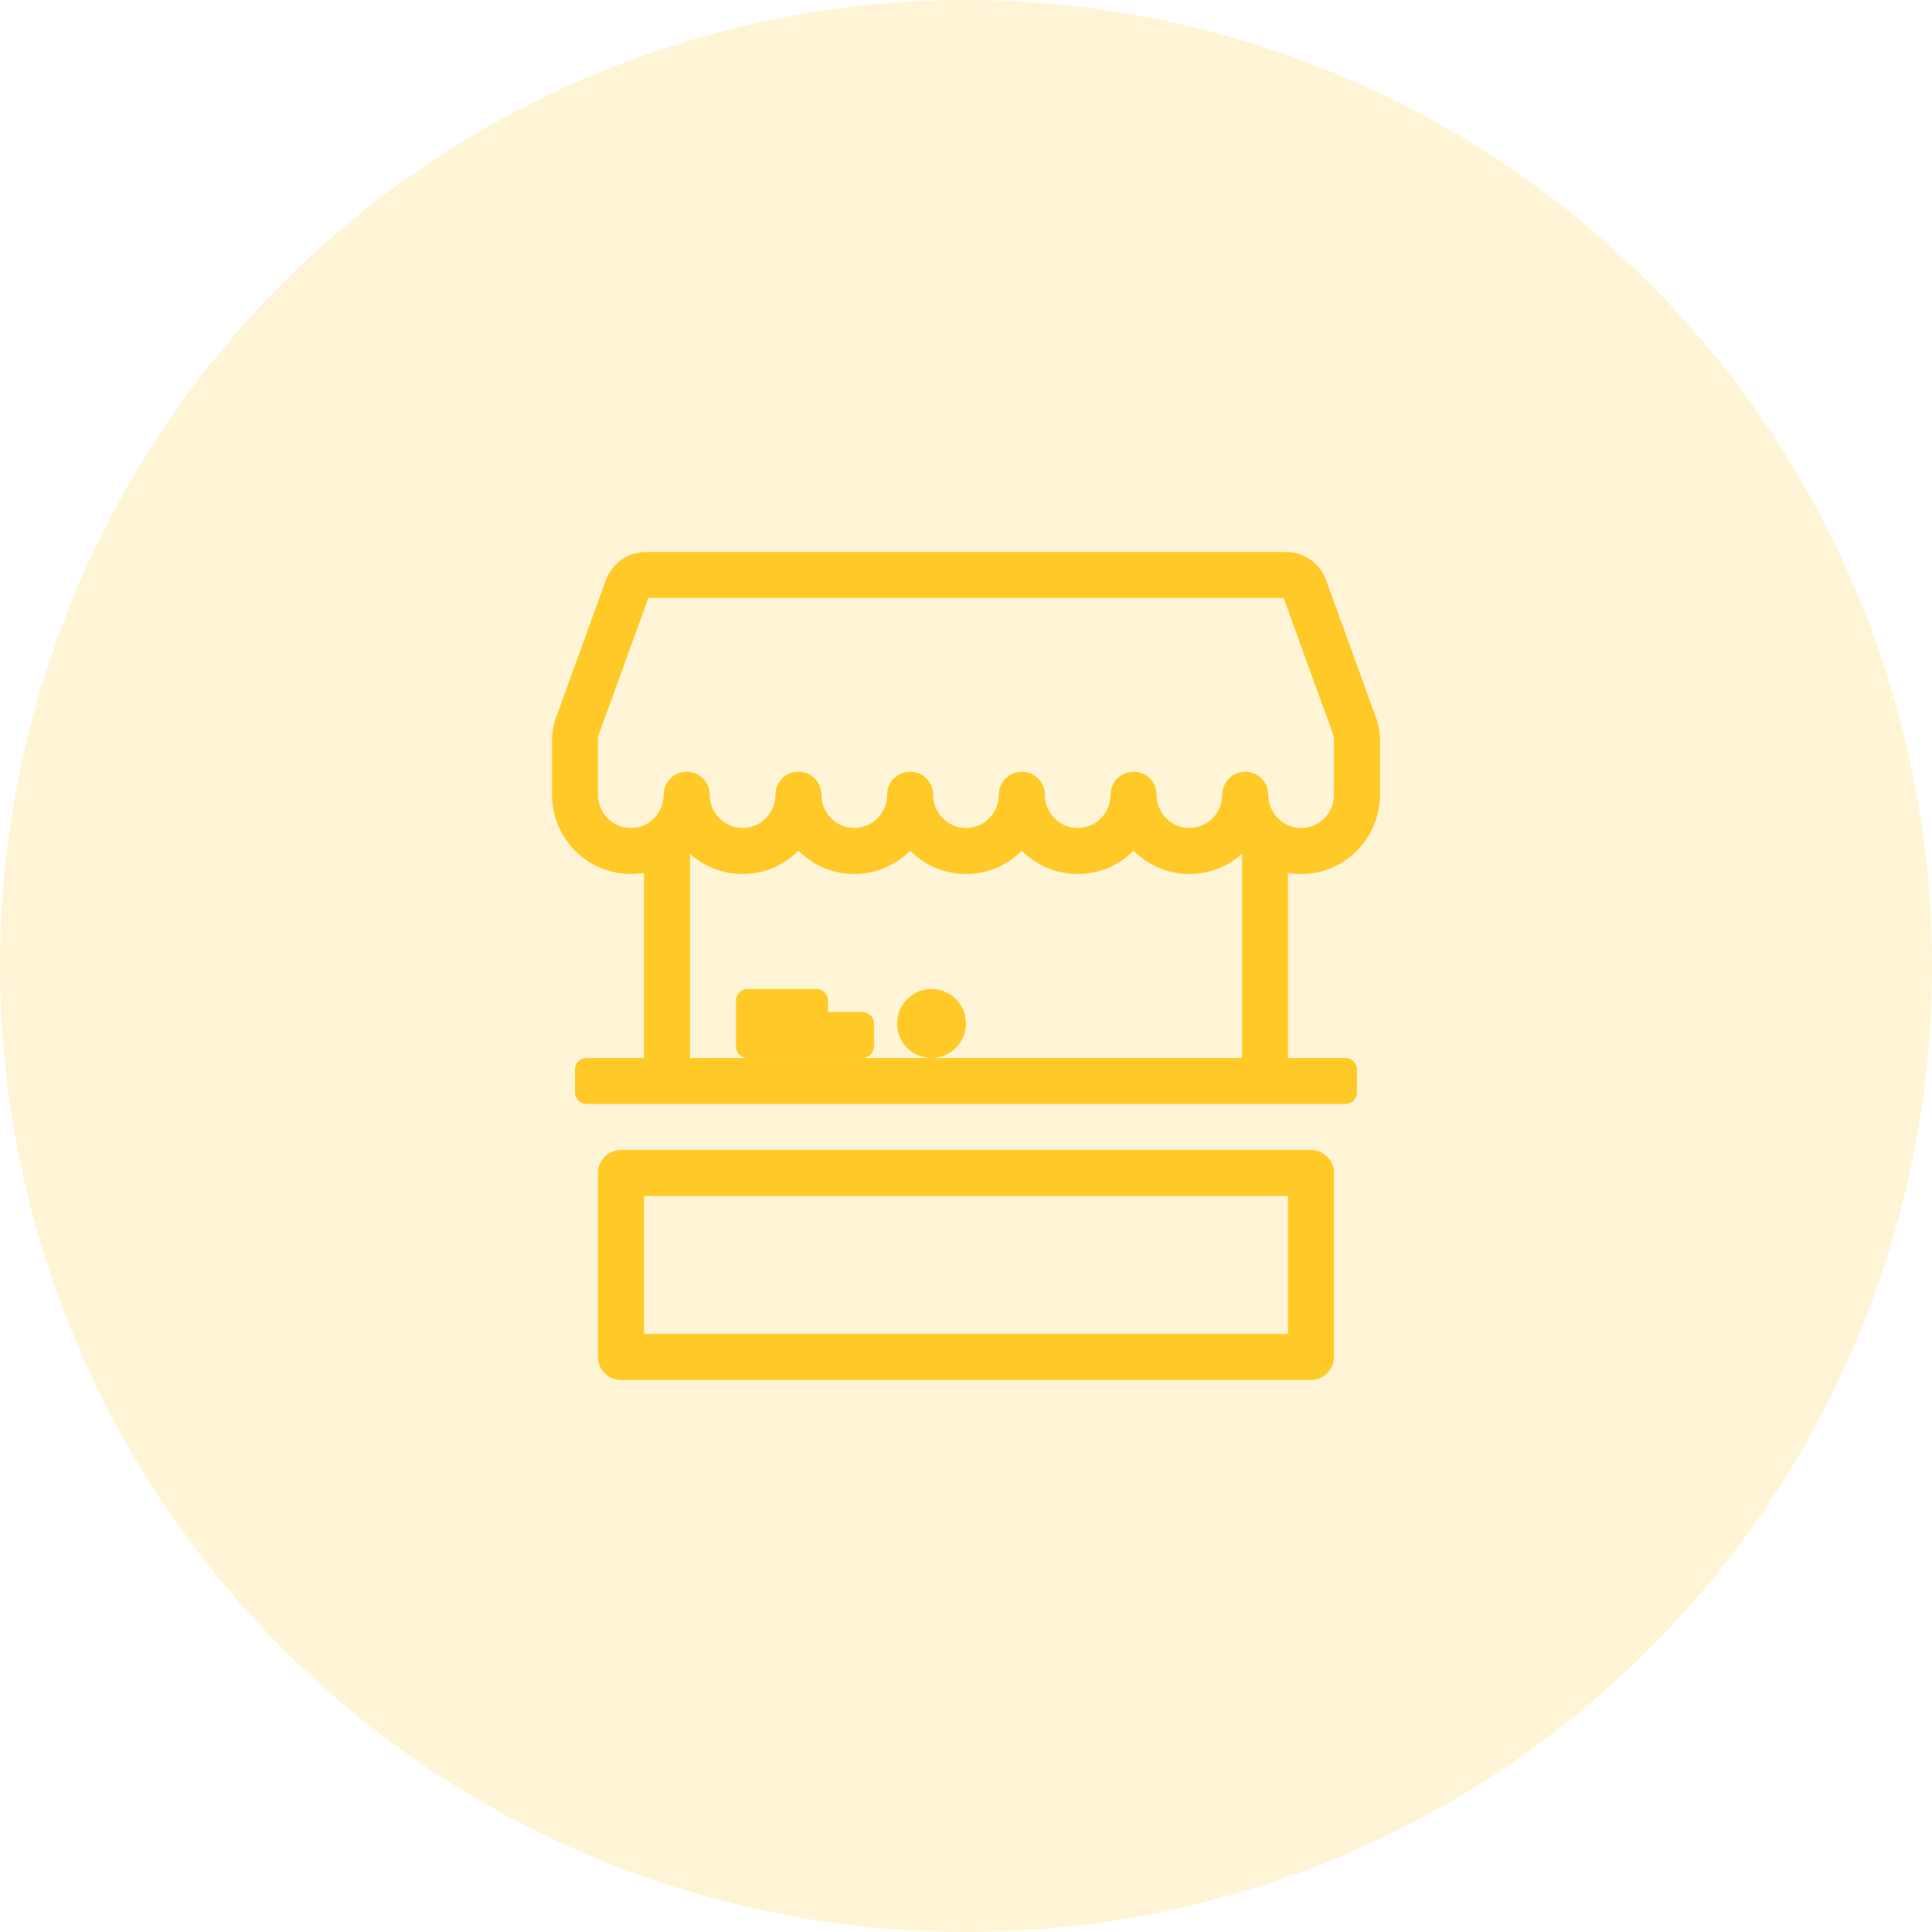 <?xml version="1.0" encoding="utf-8"?>
<svg viewBox="0 0 70 70" fill="none" xmlns="http://www.w3.org/2000/svg">
  <circle cx="35" cy="35" r="35" fill="#FFCA28" fill-opacity="0.19"/>
  <path fill-rule="evenodd" clip-rule="evenodd" d="M 23.333 30 L 25 30 L 25 38.333 L 44.999 38.333 L 44.999 30 L 46.666 30 L 46.666 38.333 L 48.749 38.333 C 48.859 38.333 48.965 38.377 49.044 38.455 C 49.122 38.534 49.166 38.64 49.166 38.75 L 49.166 39.583 C 49.166 39.694 49.122 39.8 49.044 39.878 C 48.965 39.956 48.859 40 48.749 40 L 21.25 40 C 21.139 40 21.033 39.956 20.955 39.878 C 20.877 39.8 20.833 39.694 20.833 39.583 L 20.833 38.75 C 20.833 38.64 20.877 38.534 20.955 38.455 C 21.033 38.377 21.139 38.333 21.25 38.333 L 23.333 38.333 L 23.333 30 Z M 23.333 43.333 L 23.333 48.333 L 46.666 48.333 L 46.666 43.333 L 23.333 43.333 Z M 22.5 41.667 C 22.279 41.667 22.067 41.755 21.91 41.911 C 21.754 42.067 21.666 42.279 21.666 42.5 L 21.666 49.167 C 21.666 49.388 21.754 49.6 21.91 49.756 C 22.067 49.912 22.279 50 22.5 50 L 47.499 50 C 47.72 50 47.932 49.912 48.088 49.756 C 48.244 49.6 48.332 49.388 48.332 49.167 L 48.332 42.5 C 48.332 42.279 48.244 42.067 48.088 41.911 C 47.932 41.755 47.72 41.667 47.499 41.667 L 22.5 41.667 Z" fill="#FFCA28"/>
  <path fill-rule="evenodd" clip-rule="evenodd" d="M 23.491 21.667 L 21.703 26.594 C 21.679 26.66 21.667 26.73 21.667 26.8 L 21.667 28.792 C 21.667 29.466 22.206 30 22.857 30 C 23.507 30 24.047 29.467 24.047 28.793 C 24.047 28.571 24.135 28.36 24.291 28.203 C 24.448 28.047 24.66 27.959 24.881 27.959 C 25.102 27.959 25.314 28.047 25.47 28.203 C 25.626 28.36 25.714 28.571 25.714 28.793 C 25.714 29.466 26.254 30 26.905 30 C 27.555 30 28.095 29.467 28.095 28.793 C 28.095 28.571 28.183 28.36 28.339 28.203 C 28.495 28.047 28.707 27.959 28.928 27.959 C 29.149 27.959 29.361 28.047 29.517 28.203 C 29.674 28.36 29.761 28.571 29.761 28.793 C 29.761 29.466 30.301 30 30.952 30 C 31.602 30 32.142 29.467 32.142 28.793 C 32.142 28.572 32.23 28.36 32.386 28.204 C 32.543 28.048 32.755 27.96 32.976 27.96 C 33.197 27.96 33.408 28.048 33.565 28.204 C 33.721 28.36 33.809 28.572 33.809 28.793 C 33.81 29.467 34.35 30 35 30 C 35.65 30 36.19 29.467 36.19 28.793 C 36.19 28.571 36.278 28.36 36.435 28.203 C 36.591 28.047 36.803 27.959 37.024 27.959 C 37.245 27.959 37.457 28.047 37.613 28.203 C 37.769 28.36 37.857 28.571 37.857 28.793 C 37.857 29.466 38.396 30 39.047 30 C 39.697 30 40.237 29.467 40.238 28.793 C 40.238 28.572 40.326 28.36 40.482 28.204 C 40.638 28.048 40.85 27.96 41.071 27.96 C 41.292 27.96 41.504 28.048 41.66 28.204 C 41.817 28.36 41.904 28.572 41.904 28.793 C 41.904 29.467 42.444 30 43.094 30 C 43.745 30 44.285 29.467 44.285 28.793 C 44.285 28.571 44.373 28.36 44.529 28.203 C 44.686 28.047 44.898 27.959 45.119 27.959 C 45.34 27.959 45.551 28.047 45.708 28.203 C 45.864 28.36 45.952 28.571 45.952 28.793 C 45.952 29.466 46.491 30 47.142 30 C 47.793 30 48.332 29.467 48.332 28.793 L 48.332 26.801 C 48.332 26.73 48.32 26.66 48.296 26.594 L 46.508 21.667 L 23.492 21.667 L 23.491 21.667 Z M 46.479 21.587 L 46.598 21.543 L 46.479 21.587 Z M 45.119 30.822 C 44.854 31.09 44.539 31.303 44.191 31.448 C 43.844 31.593 43.471 31.667 43.094 31.667 C 42.718 31.667 42.345 31.593 41.998 31.448 C 41.65 31.303 41.335 31.09 41.071 30.822 C 40.807 31.09 40.492 31.303 40.144 31.448 C 39.796 31.593 39.424 31.667 39.047 31.667 C 38.671 31.667 38.298 31.593 37.95 31.448 C 37.603 31.303 37.288 31.09 37.024 30.822 C 36.759 31.09 36.444 31.303 36.097 31.448 C 35.749 31.593 35.376 31.667 35 31.667 C 34.623 31.667 34.25 31.593 33.903 31.448 C 33.555 31.303 33.24 31.09 32.976 30.822 C 32.711 31.09 32.396 31.303 32.049 31.448 C 31.701 31.593 31.329 31.667 30.952 31.667 C 30.16 31.667 29.444 31.343 28.928 30.822 C 28.664 31.09 28.349 31.303 28.001 31.448 C 27.654 31.593 27.281 31.667 26.905 31.667 C 26.528 31.667 26.155 31.593 25.808 31.448 C 25.46 31.303 25.145 31.09 24.881 30.822 C 24.616 31.09 24.302 31.302 23.954 31.447 C 23.607 31.593 23.235 31.667 22.858 31.667 C 21.272 31.667 20 30.373 20 28.793 L 20 26.801 C 20 26.537 20.046 26.274 20.136 26.026 L 21.952 21.018 C 22.06 20.719 22.257 20.462 22.517 20.28 C 22.776 20.098 23.085 20 23.402 20 L 46.598 20 C 46.915 20 47.224 20.098 47.483 20.281 C 47.743 20.463 47.939 20.72 48.047 21.018 L 49.863 26.026 C 49.954 26.274 50 26.537 50 26.801 L 50 28.793 C 49.999 30.373 48.727 31.667 47.142 31.667 C 46.765 31.667 46.393 31.593 46.045 31.448 C 45.698 31.303 45.383 31.09 45.119 30.822 Z" fill="#FFCA28"/>
  <path d="M 26.666 36.25 C 26.666 36.14 26.71 36.034 26.788 35.956 C 26.866 35.877 26.972 35.834 27.083 35.834 L 29.583 35.834 C 29.693 35.834 29.799 35.877 29.877 35.956 C 29.955 36.034 29.999 36.14 29.999 36.25 L 29.999 37.917 C 29.999 38.027 29.955 38.133 29.877 38.212 C 29.799 38.29 29.693 38.334 29.583 38.334 L 27.083 38.334 C 26.972 38.334 26.866 38.29 26.788 38.212 C 26.71 38.133 26.666 38.027 26.666 37.917 L 26.666 36.25 Z" fill="#FFCA28"/>
  <path d="M 28.333 37.083 C 28.333 36.973 28.377 36.867 28.455 36.789 C 28.533 36.71 28.639 36.667 28.75 36.667 L 31.25 36.667 C 31.36 36.667 31.466 36.71 31.544 36.789 C 31.622 36.867 31.666 36.973 31.666 37.083 L 31.666 37.917 C 31.666 38.027 31.622 38.133 31.544 38.211 C 31.466 38.289 31.36 38.333 31.25 38.333 L 28.75 38.333 C 28.639 38.333 28.533 38.289 28.455 38.211 C 28.377 38.133 28.333 38.027 28.333 37.917 L 28.333 37.083 Z" fill="#FFCA28"/>
  <path d="M 35 37.084 C 35 37.415 34.868 37.733 34.634 37.967 C 34.399 38.202 34.082 38.334 33.75 38.334 C 33.419 38.334 33.101 38.202 32.866 37.967 C 32.632 37.733 32.5 37.415 32.5 37.084 C 32.5 36.752 32.632 36.434 32.866 36.2 C 33.101 35.965 33.419 35.834 33.75 35.834 C 34.082 35.834 34.399 35.965 34.634 36.2 C 34.868 36.434 35 36.752 35 37.084 Z" fill="#FFCA28"/>
</svg>